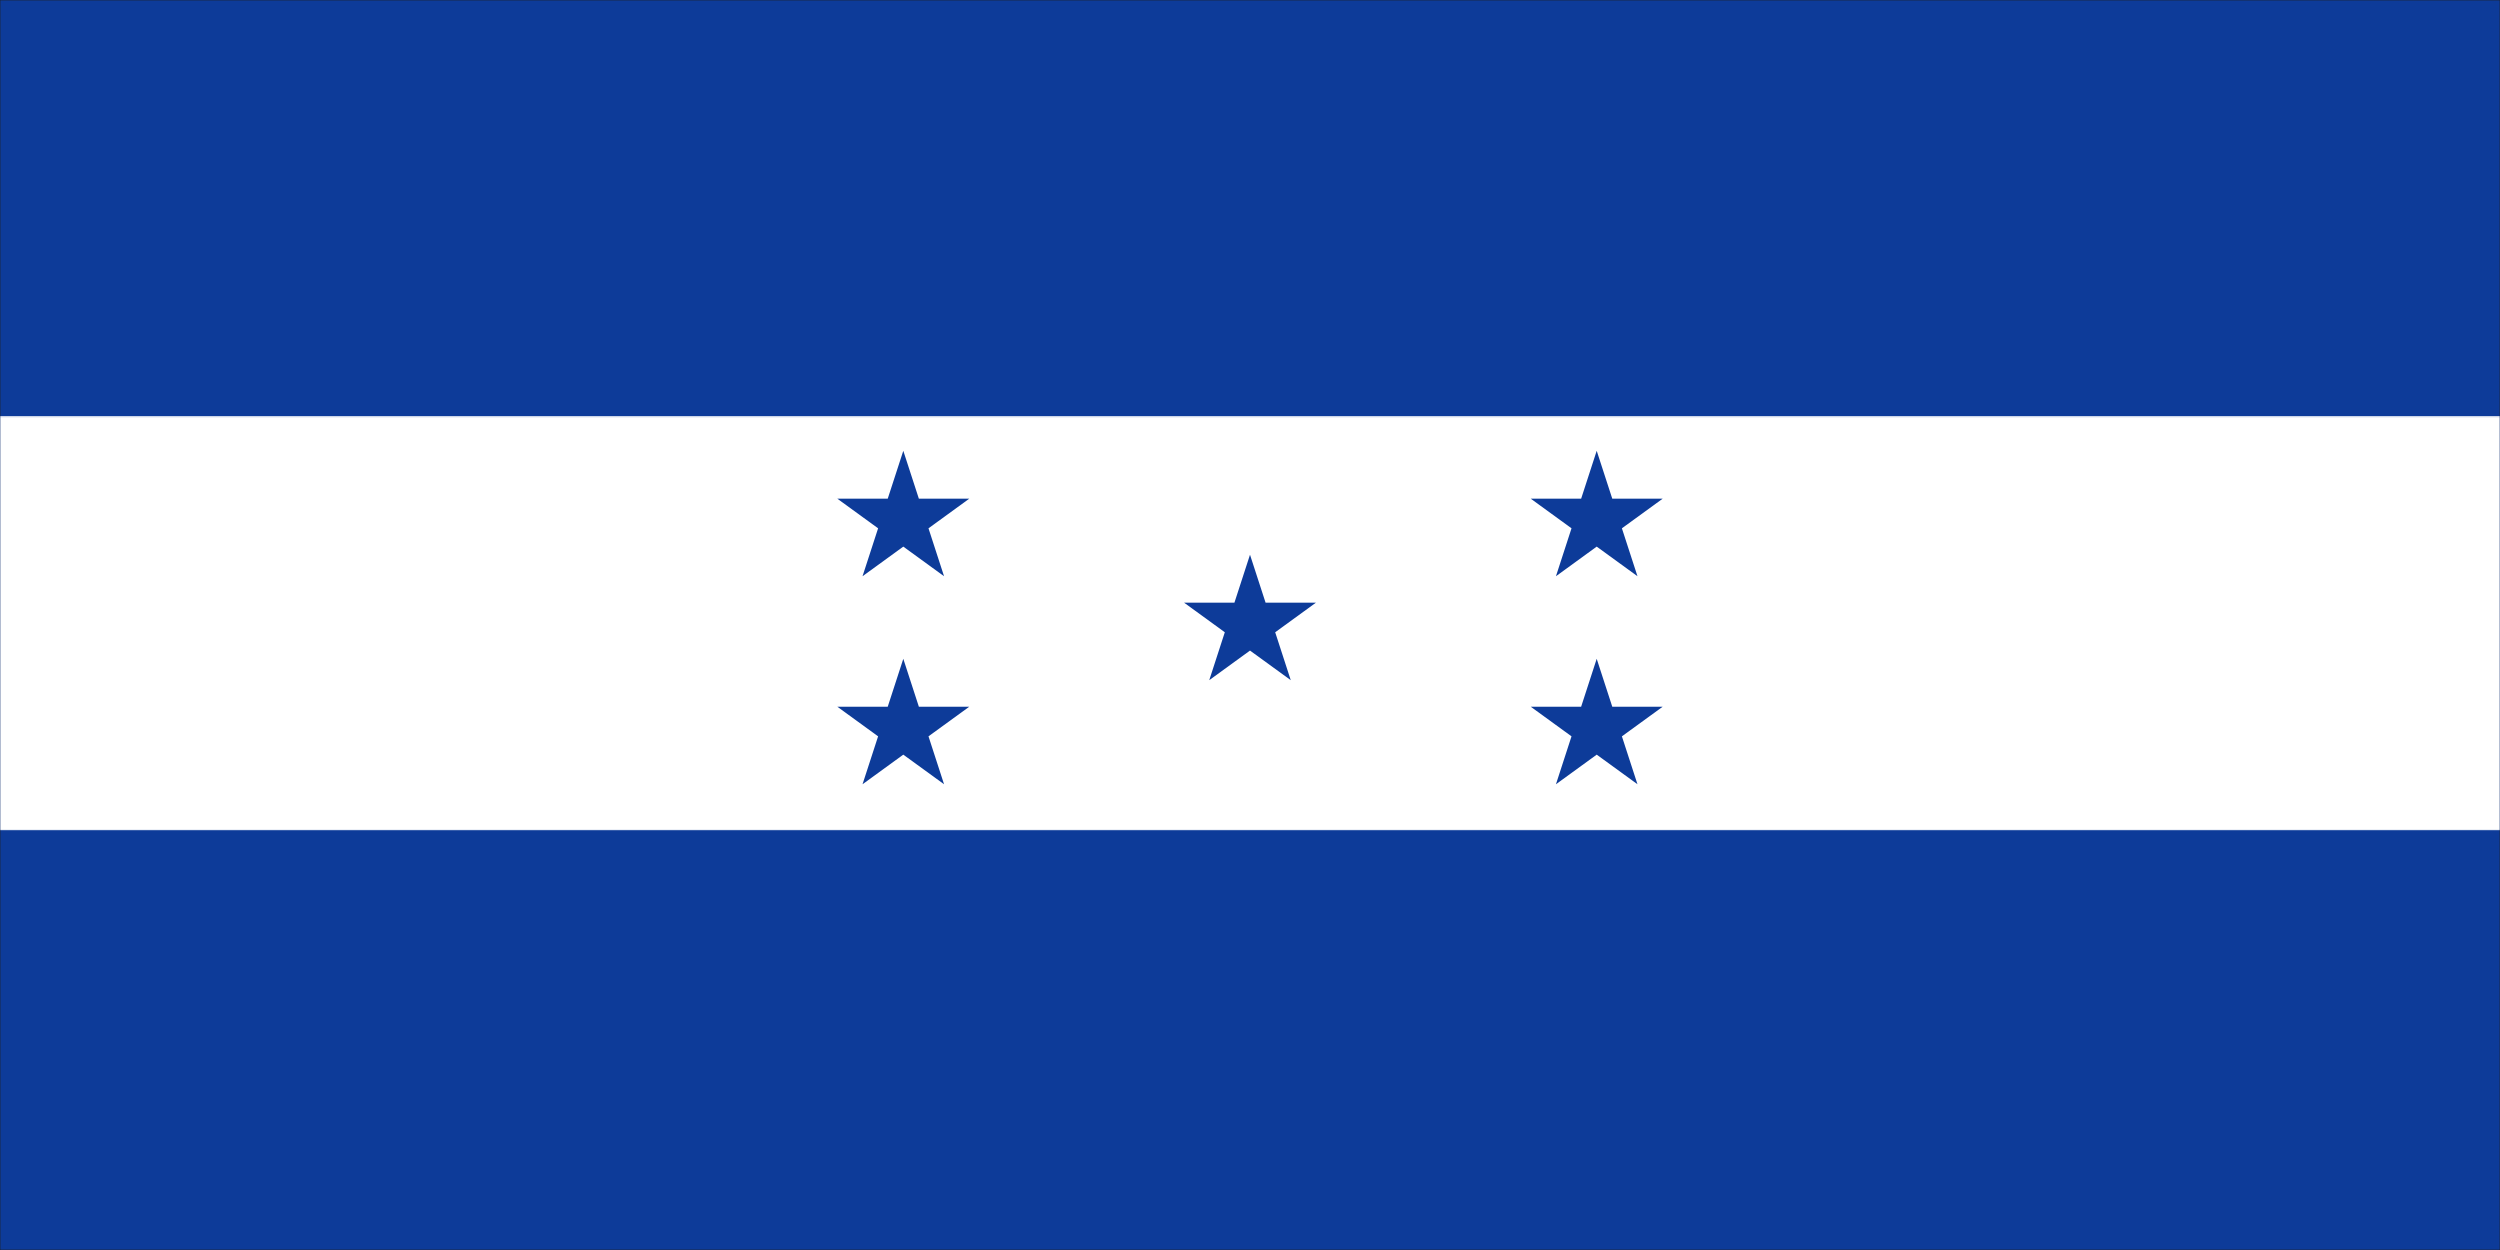 <svg width="900" height="450" viewBox="0 0 900 450" fill="none" xmlns="http://www.w3.org/2000/svg">
<rect width="900" height="450" fill="#1E1E1E"/>
<g clip-path="url(#clip0_0_1)">
<mask id="mask0_0_1" style="mask-type:luminance" maskUnits="userSpaceOnUse" x="0" y="0" width="900" height="450">
<path d="M0 -3.37219e-06H900V450H0V-3.37219e-06Z" fill="white"/>
</mask>
<g mask="url(#mask0_0_1)">
<path d="M0 -3.37219e-06H900V450H0V-3.37219e-06Z" fill="white"/>
<path d="M0 -3.37219e-06H900V450H0V-3.37219e-06Z" fill="white"/>
<path d="M900 -3.37219e-06H0V450H900V-3.37219e-06Z" fill="#0D3B99"/>
</g>
<mask id="mask1_0_1" style="mask-type:luminance" maskUnits="userSpaceOnUse" x="0" y="149" width="900" height="151">
<path d="M0 149.333H900V299.333H0V149.333Z" fill="white"/>
</mask>
<g mask="url(#mask1_0_1)">
<path d="M900 149.774H0V298.893H900V149.774Z" fill="white"/>
</g>
<path d="M450 199.703L464.672 244.865L426.26 216.953H473.74L435.328 244.865L450 199.703Z" fill="#0D3B99"/>
<path d="M325.188 162.286L339.859 207.443L301.443 179.531H348.927L310.51 207.443L325.188 162.286Z" fill="#0D3B99"/>
<path d="M325.188 237.172L339.859 282.333L301.443 254.422H348.927L310.51 282.333L325.188 237.172Z" fill="#0D3B99"/>
<path d="M574.813 162.286L589.49 207.443L551.073 179.531H598.557L560.141 207.443L574.813 162.286Z" fill="#0D3B99"/>
<path d="M574.813 237.172L589.49 282.333L551.073 254.422H598.557L560.141 282.333L574.813 237.172Z" fill="#0D3B99"/>
</g>
<defs>
<clipPath id="clip0_0_1">
<rect width="900" height="450" fill="white"/>
</clipPath>
</defs>
</svg>
